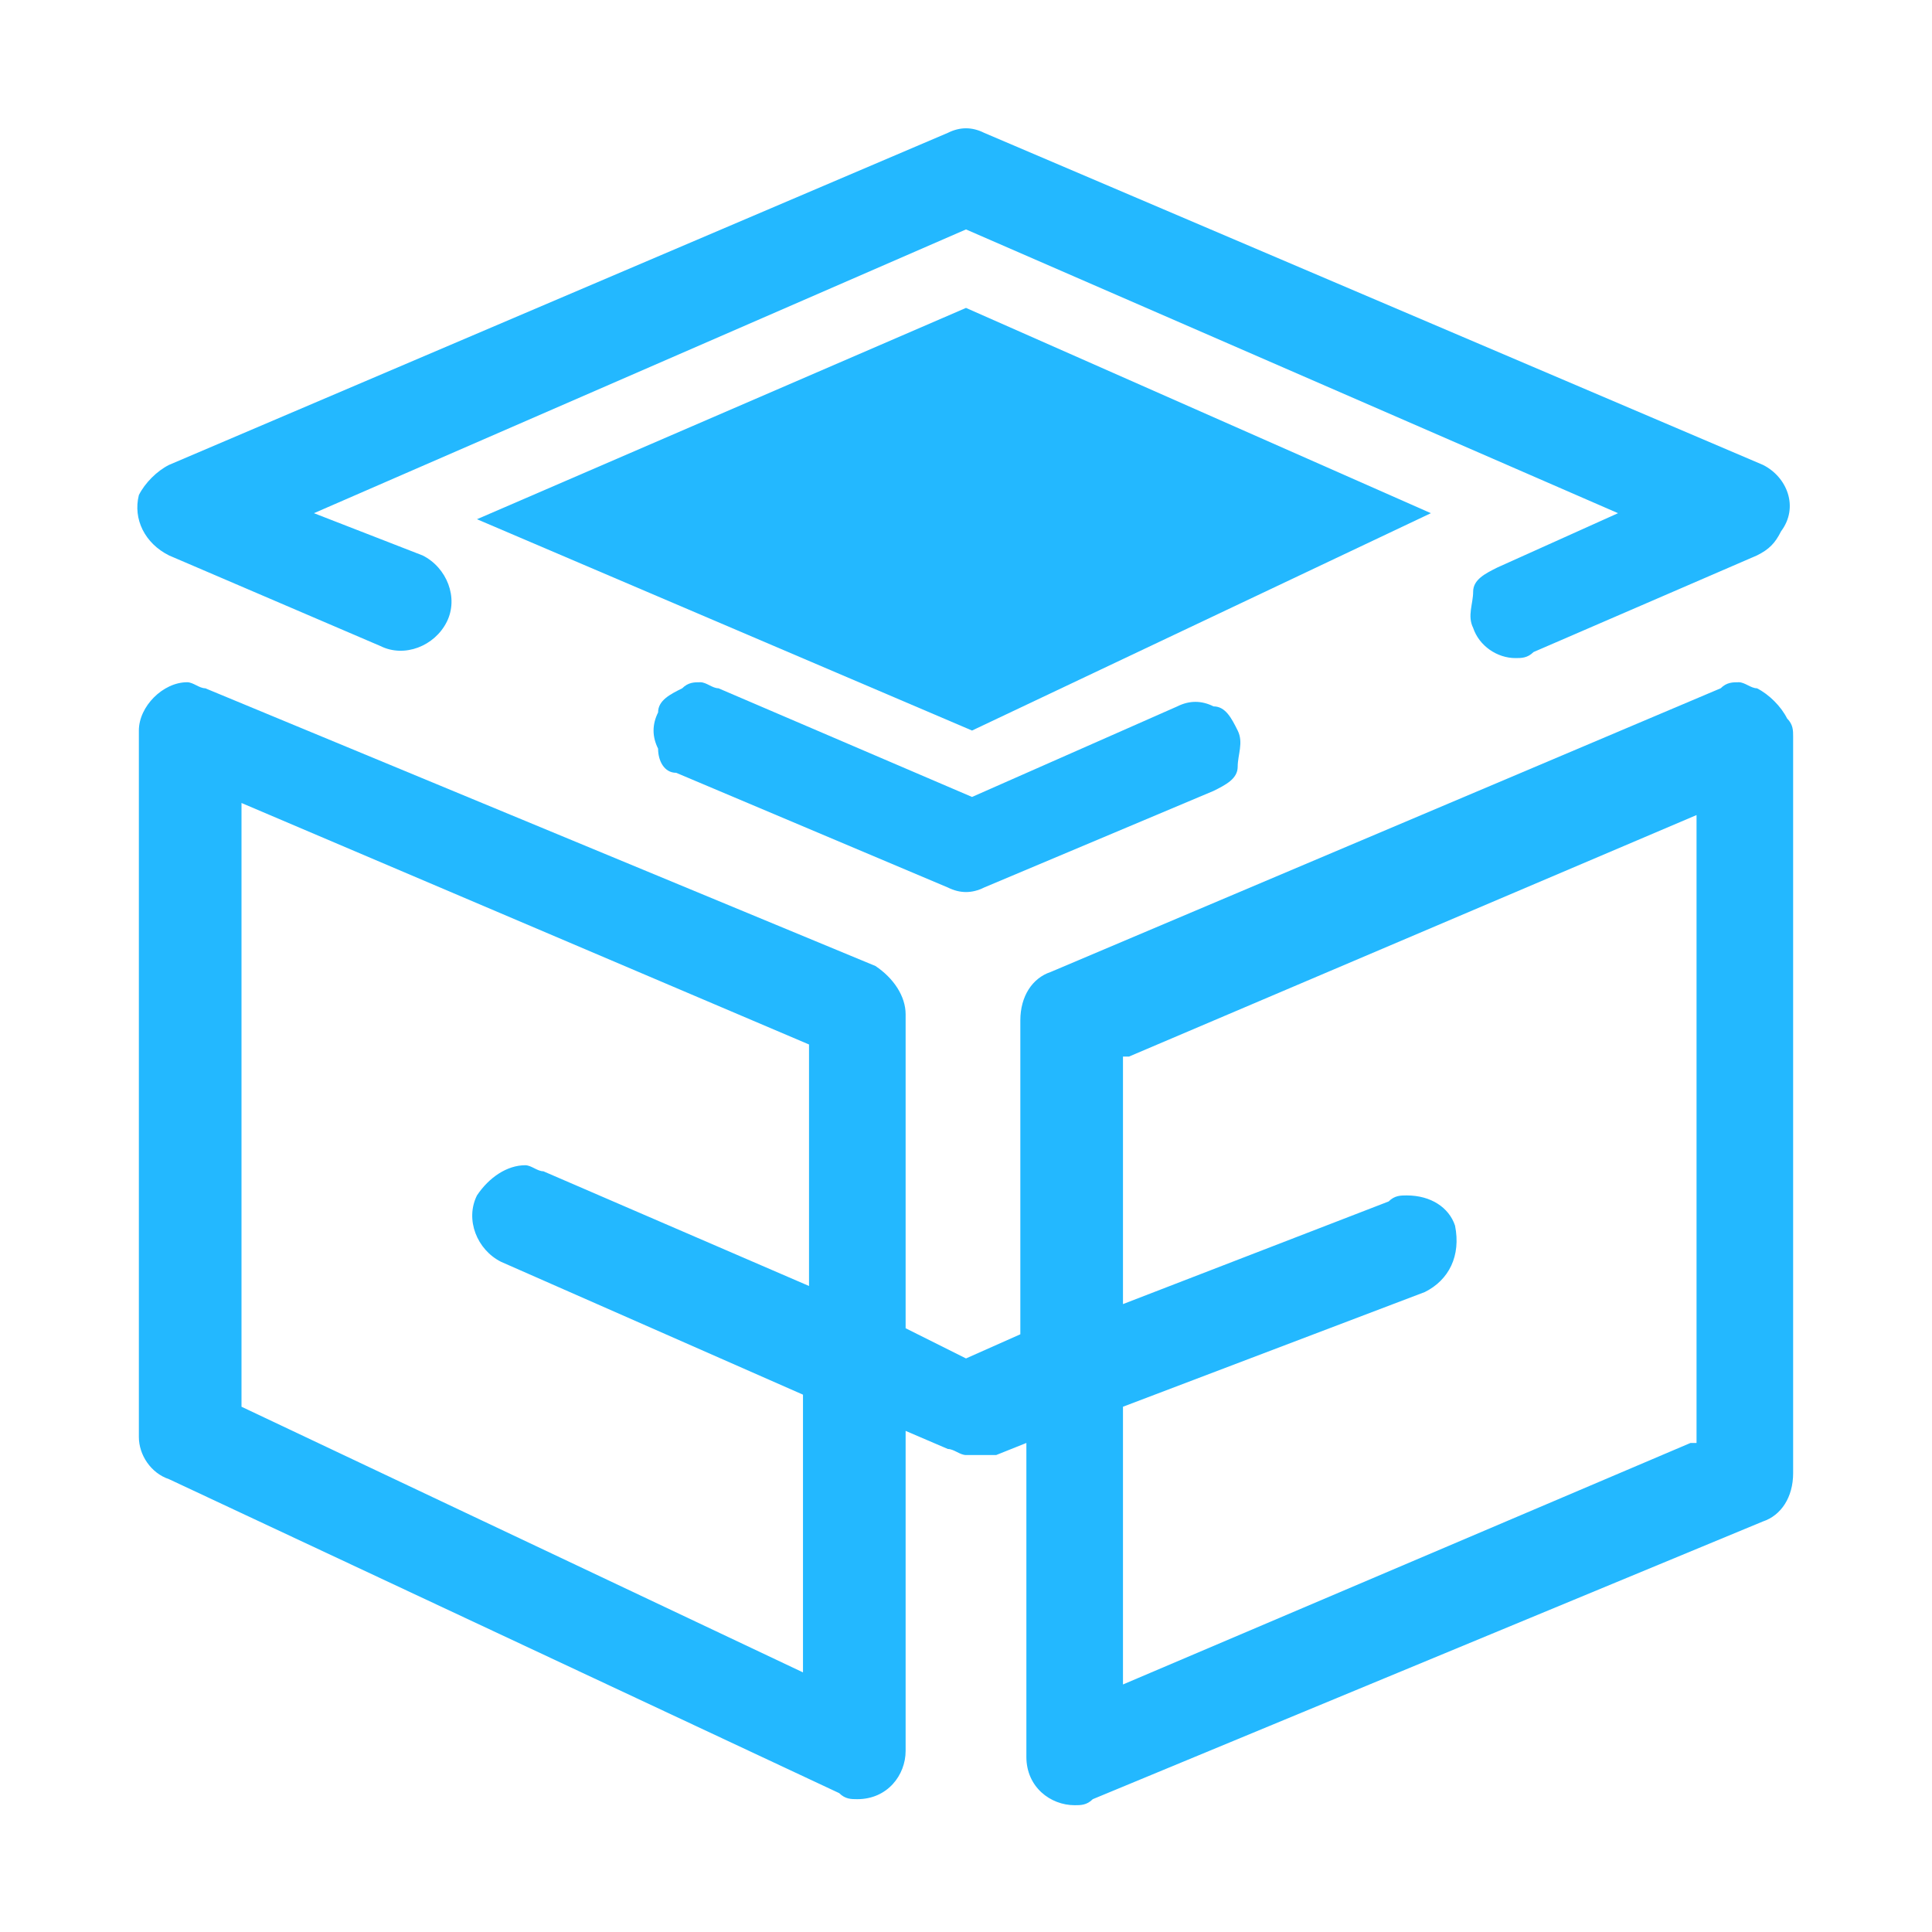 <?xml version="1.0" standalone="no"?><!DOCTYPE svg PUBLIC "-//W3C//DTD SVG 1.1//EN" "http://www.w3.org/Graphics/SVG/1.1/DTD/svg11.dtd"><svg class="icon" width="200px" height="200.00px" viewBox="0 0 1024 1024" version="1.1" xmlns="http://www.w3.org/2000/svg"><path fill="#23B8FF" d="M512 163.2L252.8 275.2l262.4 112 243.2-115.2L512 163.2z"  /><path fill="#23B8FF" d="M934.4 246.4L521.6 70.4c-6.4-3.2-12.8-3.2-19.2 0L89.6 246.4c-6.4 3.2-12.8 9.6-16 16-3.2 12.8 3.2 25.6 16 32l112 48c12.8 6.4 28.8 0 35.2-12.8s0-28.8-12.8-35.2l-57.6-22.4L512 121.6l345.6 150.4-64 28.8c-6.4 3.2-12.8 6.4-12.8 12.8s-3.2 12.8 0 19.2c3.2 9.6 12.8 16 22.4 16 3.2 0 6.4 0 9.6-3.2l118.4-51.2c6.4-3.2 9.6-6.4 12.8-12.8 9.6-12.8 3.2-28.8-9.6-35.2zM931.2 364.8c-3.2 0-6.4-3.2-9.6-3.2-3.2 0-6.4 0-9.6 3.2l-355.2 150.4c-9.6 3.2-16 12.8-16 25.6v166.4l-28.8 12.8-32-16v-166.4c0-9.6-6.4-19.2-16-25.6L108.8 364.8c-3.2 0-6.4-3.2-9.6-3.2-12.8 0-25.6 12.8-25.6 25.6v374.4c0 9.6 6.4 19.2 16 22.4l355.2 166.4c3.2 3.2 6.4 3.2 9.6 3.2 16 0 25.6-12.8 25.6-25.6v-169.6l22.4 9.6c3.2 0 6.4 3.2 9.6 3.2h16l16-6.4v166.4c0 16 12.8 25.6 25.6 25.6 3.2 0 6.4 0 9.6-3.2l355.2-147.2c9.6-3.2 16-12.8 16-25.6V390.4c0-3.2 0-6.4-3.2-9.6-3.2-6.4-9.6-12.8-16-16zM428.8 889.6l-3.2-3.2L128 745.6v-320l300.8 128v128L288 620.8c-3.2 0-6.4-3.2-9.6-3.2-9.6 0-19.2 6.4-25.6 16-6.4 12.8 0 28.8 12.8 35.2l160 70.4v150.4h3.2zM896 764.8l-300.8 128v-147.2l160-60.8c12.8-6.4 19.2-19.2 16-35.2-3.2-9.6-12.8-16-25.6-16-3.2 0-6.4 0-9.6 3.2l-140.8 54.4v-131.2h3.2l300.8-128v332.8H896z"  /><path fill="#23B8FF" d="M358.4 409.6l144 60.8c6.4 3.2 12.8 3.2 19.2 0l121.6-51.2c6.4-3.2 12.8-6.4 12.8-12.8s3.2-12.8 0-19.2c-3.2-6.4-6.4-12.8-12.8-12.8-6.4-3.2-12.8-3.2-19.2 0l-108.8 48-134.4-57.6c-3.2 0-6.4-3.2-9.6-3.2s-6.4 0-9.6 3.2c-6.4 3.2-12.8 6.4-12.8 12.8-3.2 6.4-3.2 12.8 0 19.2 0 6.4 3.2 12.8 9.6 12.8z"  /></svg>